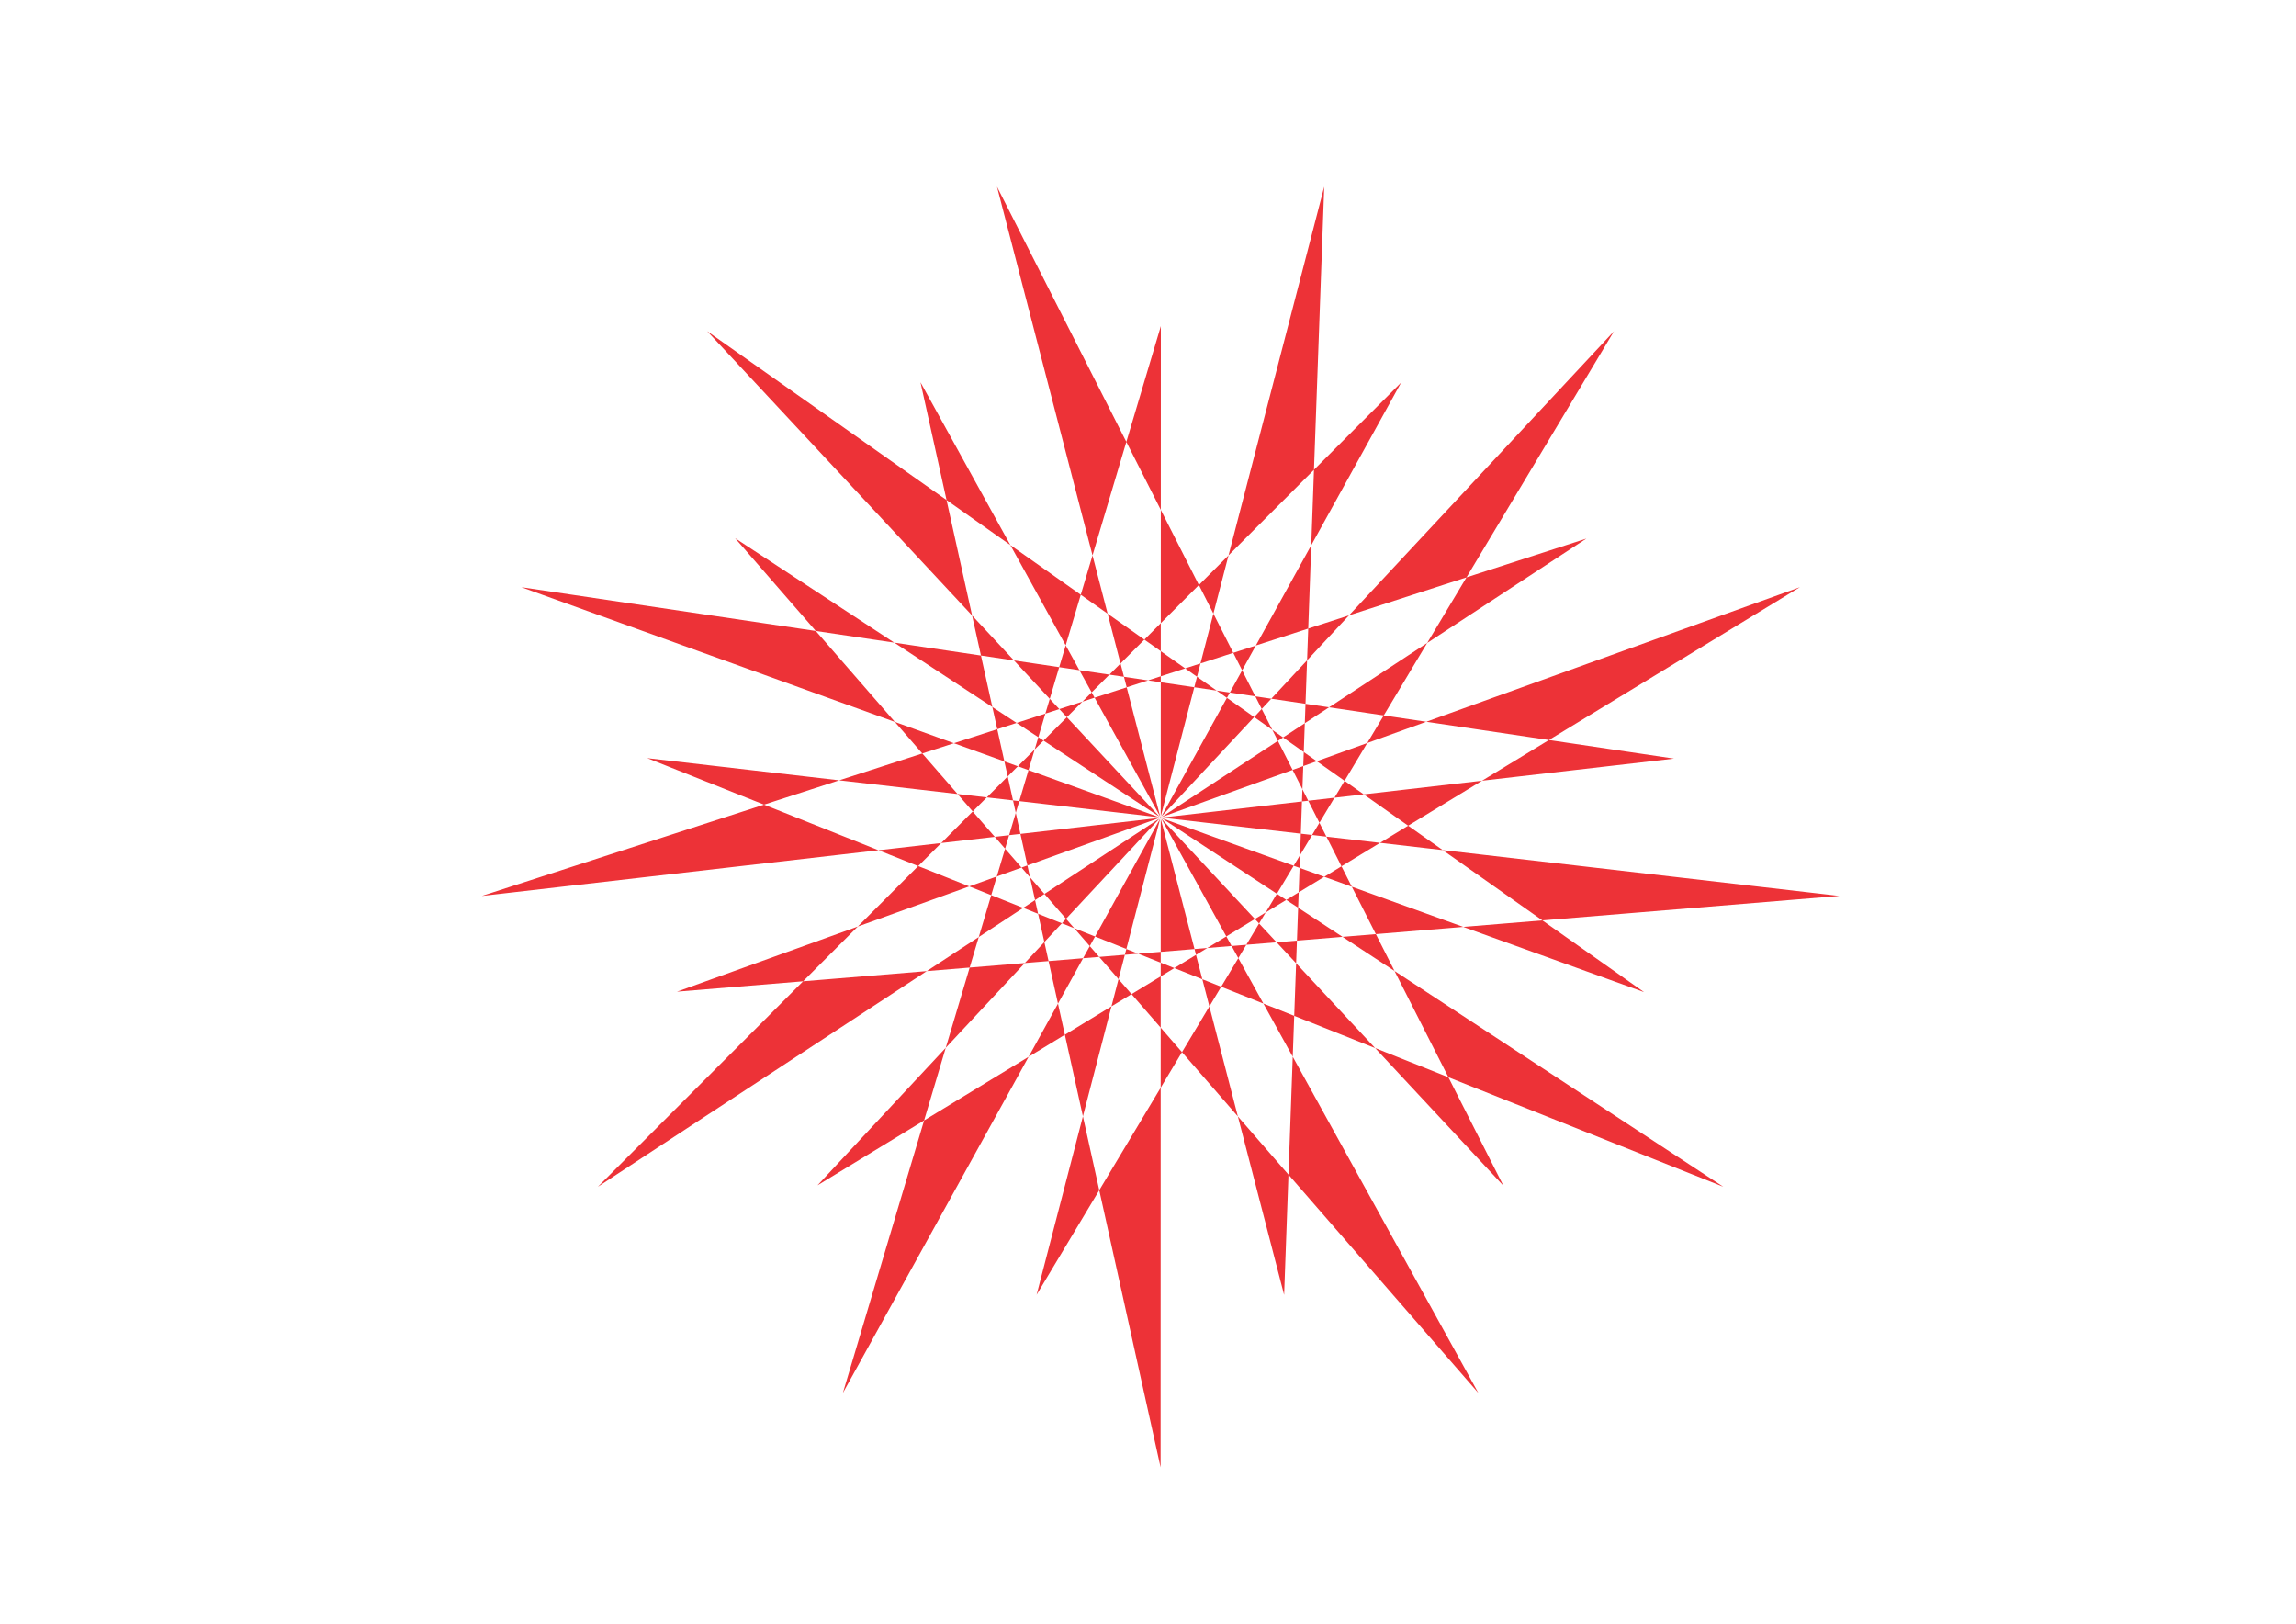 <?xml version="1.0" encoding="UTF-8"?>
<!DOCTYPE svg PUBLIC "-//W3C//DTD SVG 1.1//EN" "http://www.w3.org/Graphics/SVG/1.1/DTD/svg11.dtd">
<!-- Creator: CorelDRAW 2020 (64 Bit) -->
<svg xmlns="http://www.w3.org/2000/svg" xml:space="preserve" width="297mm" height="210mm" version="1.1" style="shape-rendering:geometricPrecision; text-rendering:geometricPrecision; image-rendering:optimizeQuality; fill-rule:evenodd; clip-rule:evenodd"
viewBox="0 0 29700 21000"
 xmlns:xlink="http://www.w3.org/1999/xlink"
 xmlns:xodm="http://www.corel.com/coreldraw/odm/2003">
 <defs>
  <style type="text/css">
   <![CDATA[
    .fil0 {fill:#ED3237}
   ]]>
  </style>
 </defs>
 <g id="Camada_x0020_1">
  <polygon class="fil0" points="16610.86,16747.37 17129.63,2414.25 13408.93,16745.88 20877.97,4283.64 10574.49,15330.61 23282.7,7594.18 8756.86,12825.75 23792.97,11587.45 8372.45,9805.13 22291.85,15348.66 9509.32,6960.74 19123.24,18016.14 11907.01,4944.21 15013.03,18978.81 15016.27,4217.5 10902.83,18016.14 18124.78,4947.07 7734.22,15348.66 20520.43,6965.81 6233.1,11587.45 21654.4,9811.24 6743.37,7594.18 21266.91,12831.49 9148.1,4283.64 19446.73,15334.69 12896.43,2414.25 "/>
 </g>
</svg>
